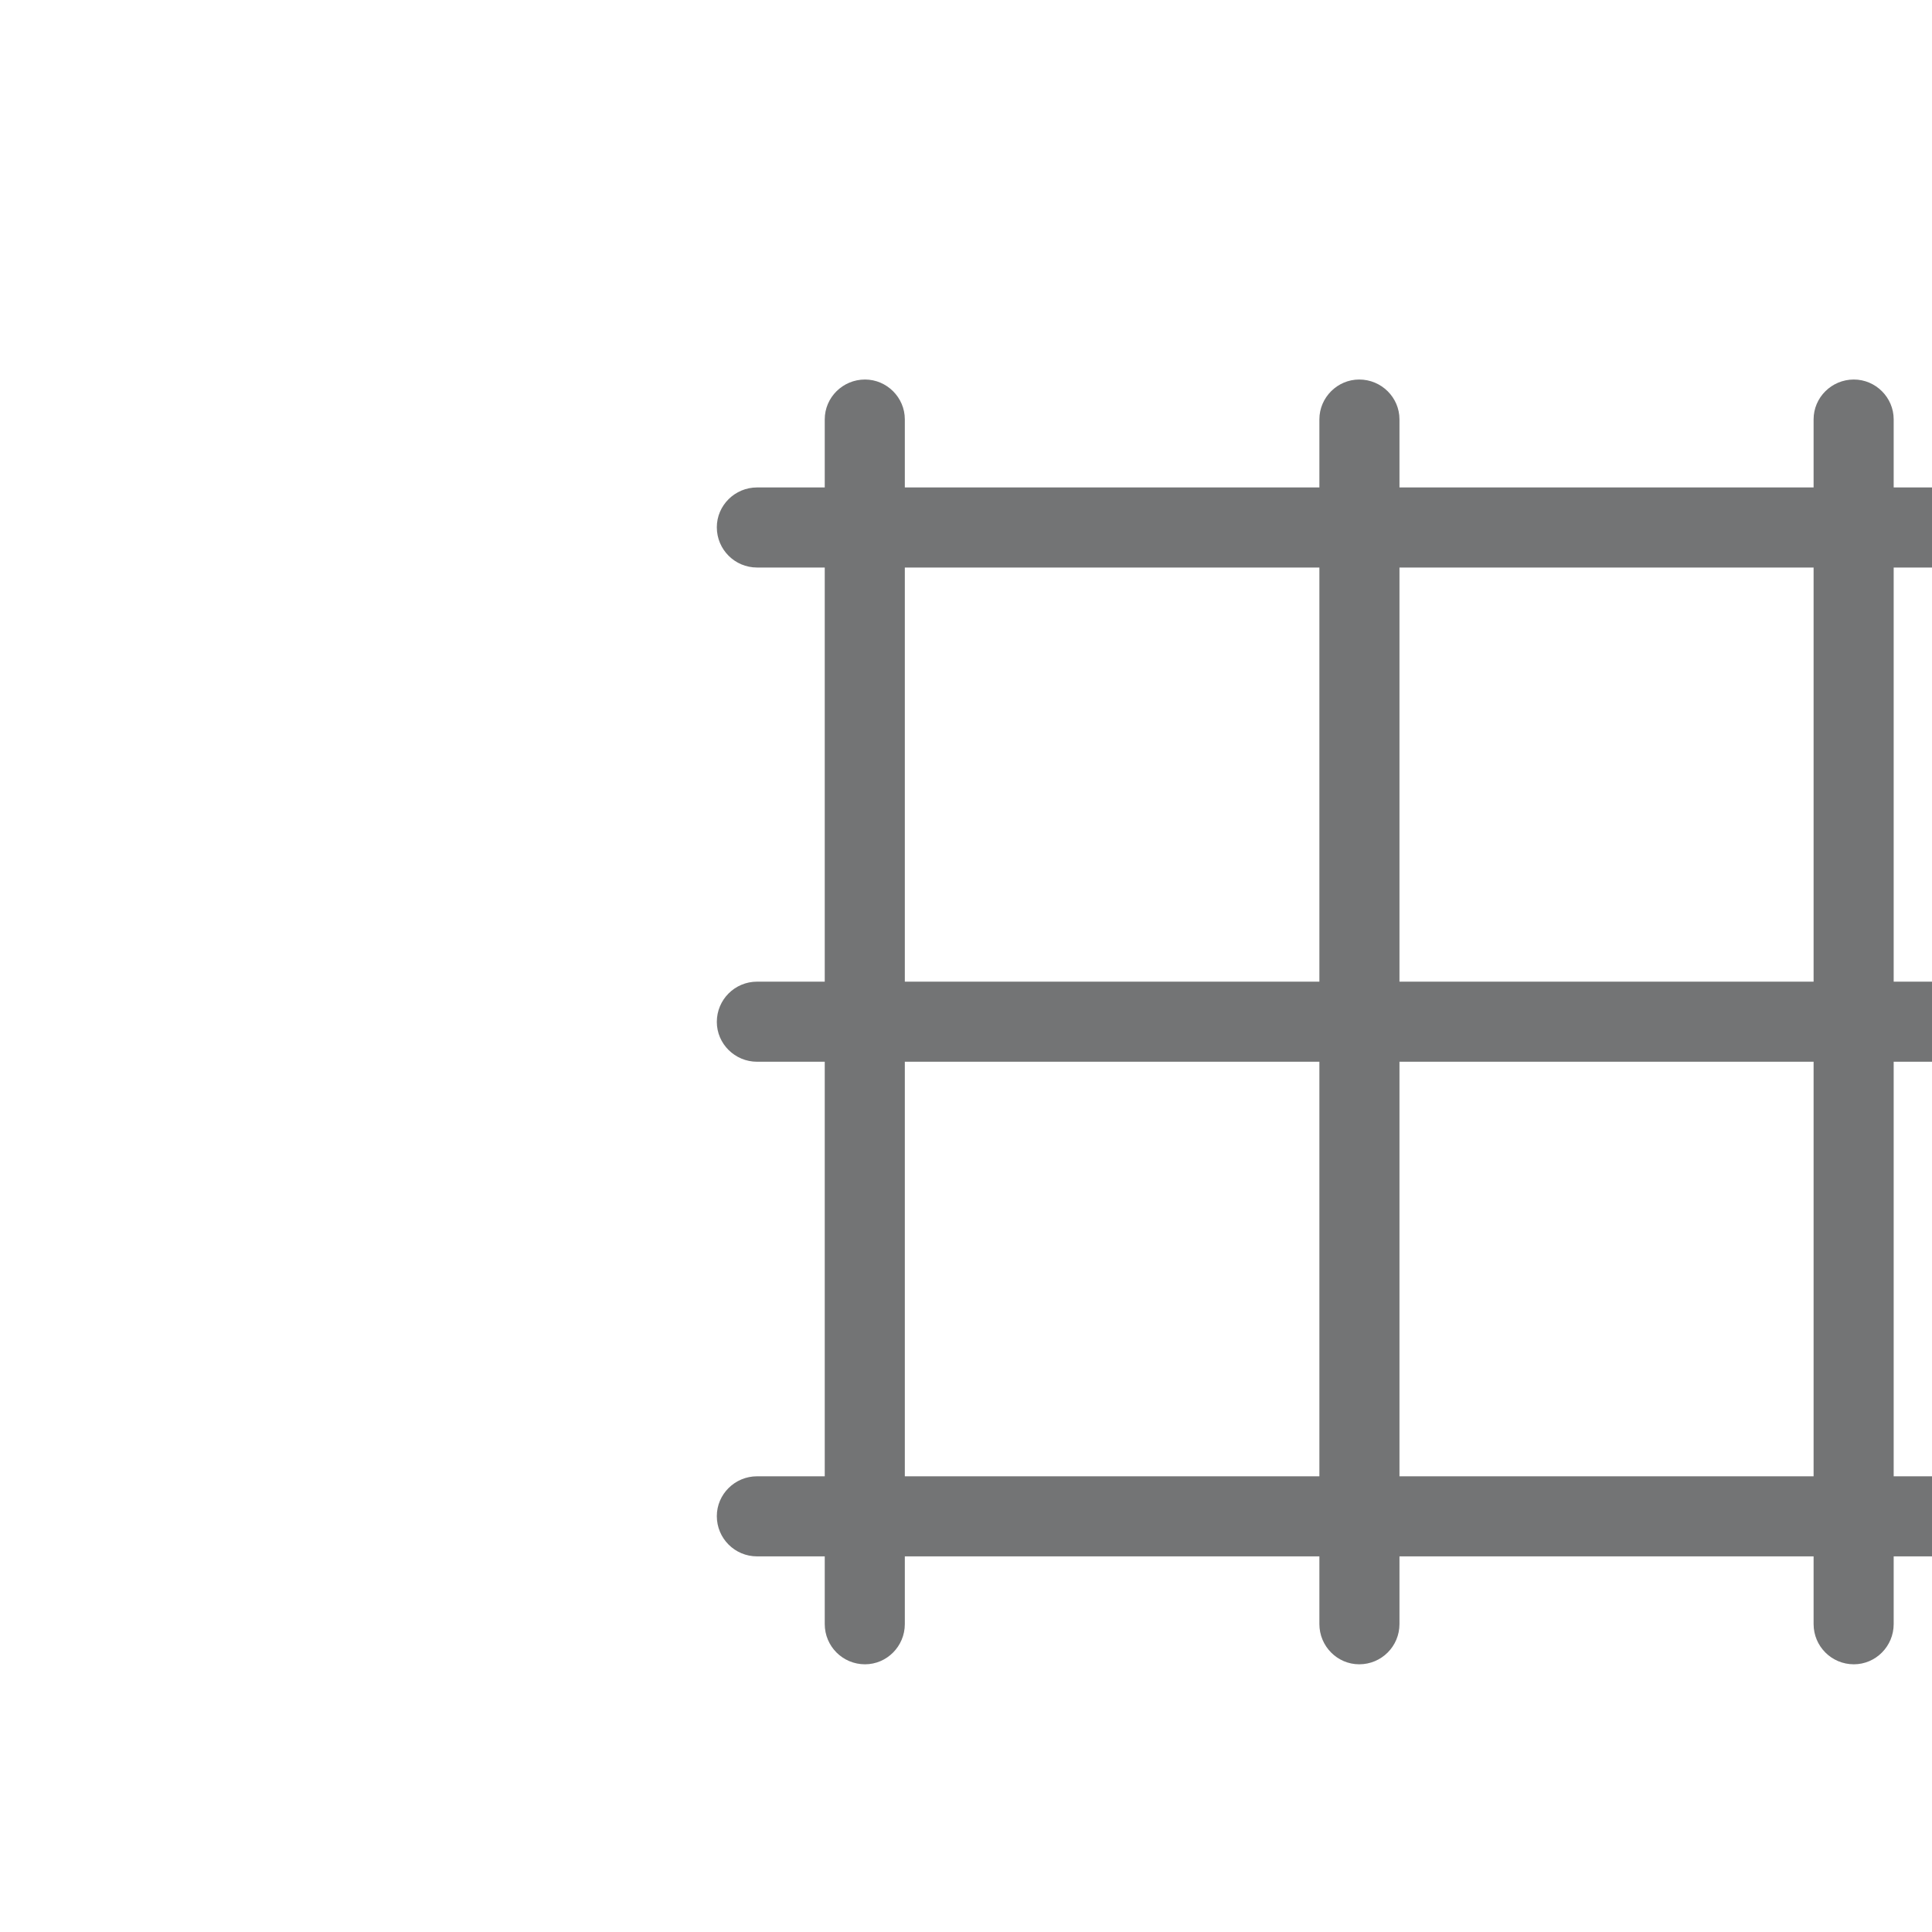 <?xml version="1.0" encoding="UTF-8" standalone="no"?>
<!DOCTYPE svg PUBLIC "-//W3C//DTD SVG 1.1//EN" "http://www.w3.org/Graphics/SVG/1.1/DTD/svg11.dtd">
<svg width="100%" height="100%" viewBox="0 0 18 18" version="1.1" xmlns="http://www.w3.org/2000/svg" xmlns:xlink="http://www.w3.org/1999/xlink" xml:space="preserve" xmlns:serif="http://www.serif.com/" style="fill-rule:evenodd;clip-rule:evenodd;stroke-linejoin:round;stroke-miterlimit:2;">
    <g transform="matrix(1,0,0,1,-2060.32,-1510.29)">
        <g transform="matrix(1,0,0,1,-1174.71,-552.756)">
            <g transform="matrix(0.996,0,0,0.996,2142.39,1532.93)">
                <rect x="1096.73" y="532.098" width="18.067" height="18.067" style="fill:white;fill-opacity:0;"/>
            </g>
            <g transform="matrix(0.399,0,0,0.399,63.458,1626.05)">
                <path d="M7991.15,1106.61L7981.48,1106.61L7981.48,1105.02C7981.48,1104.51 7981.06,1104.09 7980.54,1104.09C7980.03,1104.09 7979.61,1104.51 7979.61,1105.02L7979.61,1106.61L7969.93,1106.61L7969.93,1105.02C7969.93,1104.51 7969.51,1104.09 7969,1104.09C7968.48,1104.09 7968.06,1104.51 7968.06,1105.02L7968.06,1106.61L7966.48,1106.61C7965.96,1106.61 7965.54,1107.03 7965.54,1107.54C7965.54,1108.06 7965.96,1108.48 7966.48,1108.48L7968.06,1108.48L7968.06,1118.15L7966.48,1118.15C7965.96,1118.15 7965.54,1118.57 7965.54,1119.09C7965.54,1119.6 7965.96,1120.02 7966.48,1120.02L7968.06,1120.02L7968.06,1129.7L7966.48,1129.7C7965.96,1129.7 7965.54,1130.12 7965.54,1130.63C7965.54,1131.15 7965.96,1131.57 7966.48,1131.57L7968.06,1131.57L7968.06,1133.15C7968.06,1133.67 7968.48,1134.09 7969,1134.09C7969.51,1134.09 7969.93,1133.67 7969.93,1133.15L7969.93,1131.57L7979.61,1131.57L7979.61,1133.15C7979.61,1133.67 7980.03,1134.09 7980.54,1134.09C7981.06,1134.09 7981.48,1133.67 7981.48,1133.15L7981.48,1131.57L7991.15,1131.57L7991.15,1133.15C7991.15,1133.67 7991.57,1134.09 7992.09,1134.09C7992.6,1134.09 7993.02,1133.67 7993.02,1133.15L7993.02,1131.57L7994.61,1131.57C7995.12,1131.57 7995.54,1131.15 7995.54,1130.63C7995.54,1130.12 7995.12,1129.7 7994.61,1129.7L7993.02,1129.7L7993.02,1120.02L7994.61,1120.02C7995.12,1120.02 7995.54,1119.6 7995.54,1119.09C7995.54,1118.57 7995.12,1118.15 7994.61,1118.15L7993.02,1118.15L7993.02,1108.48L7994.61,1108.48C7995.12,1108.48 7995.54,1108.06 7995.54,1107.54C7995.54,1107.03 7995.12,1106.61 7994.61,1106.61L7993.02,1106.61L7993.02,1105.02C7993.02,1104.51 7992.6,1104.09 7992.09,1104.09C7991.57,1104.09 7991.15,1104.51 7991.15,1105.02L7991.15,1106.61ZM7979.61,1120.02L7969.93,1120.02L7969.93,1129.7L7979.61,1129.7L7979.61,1120.02ZM7991.15,1120.02L7981.48,1120.02L7981.48,1129.7L7991.15,1129.7L7991.15,1120.02ZM7979.61,1108.48L7969.93,1108.48L7969.93,1118.15L7979.61,1118.15L7979.61,1108.48ZM7991.15,1108.48L7981.48,1108.48L7981.48,1118.15L7991.15,1118.15L7991.15,1108.48Z" style="fill:rgb(115,116,117);"/>
            </g>
        </g>
    </g>
</svg>
